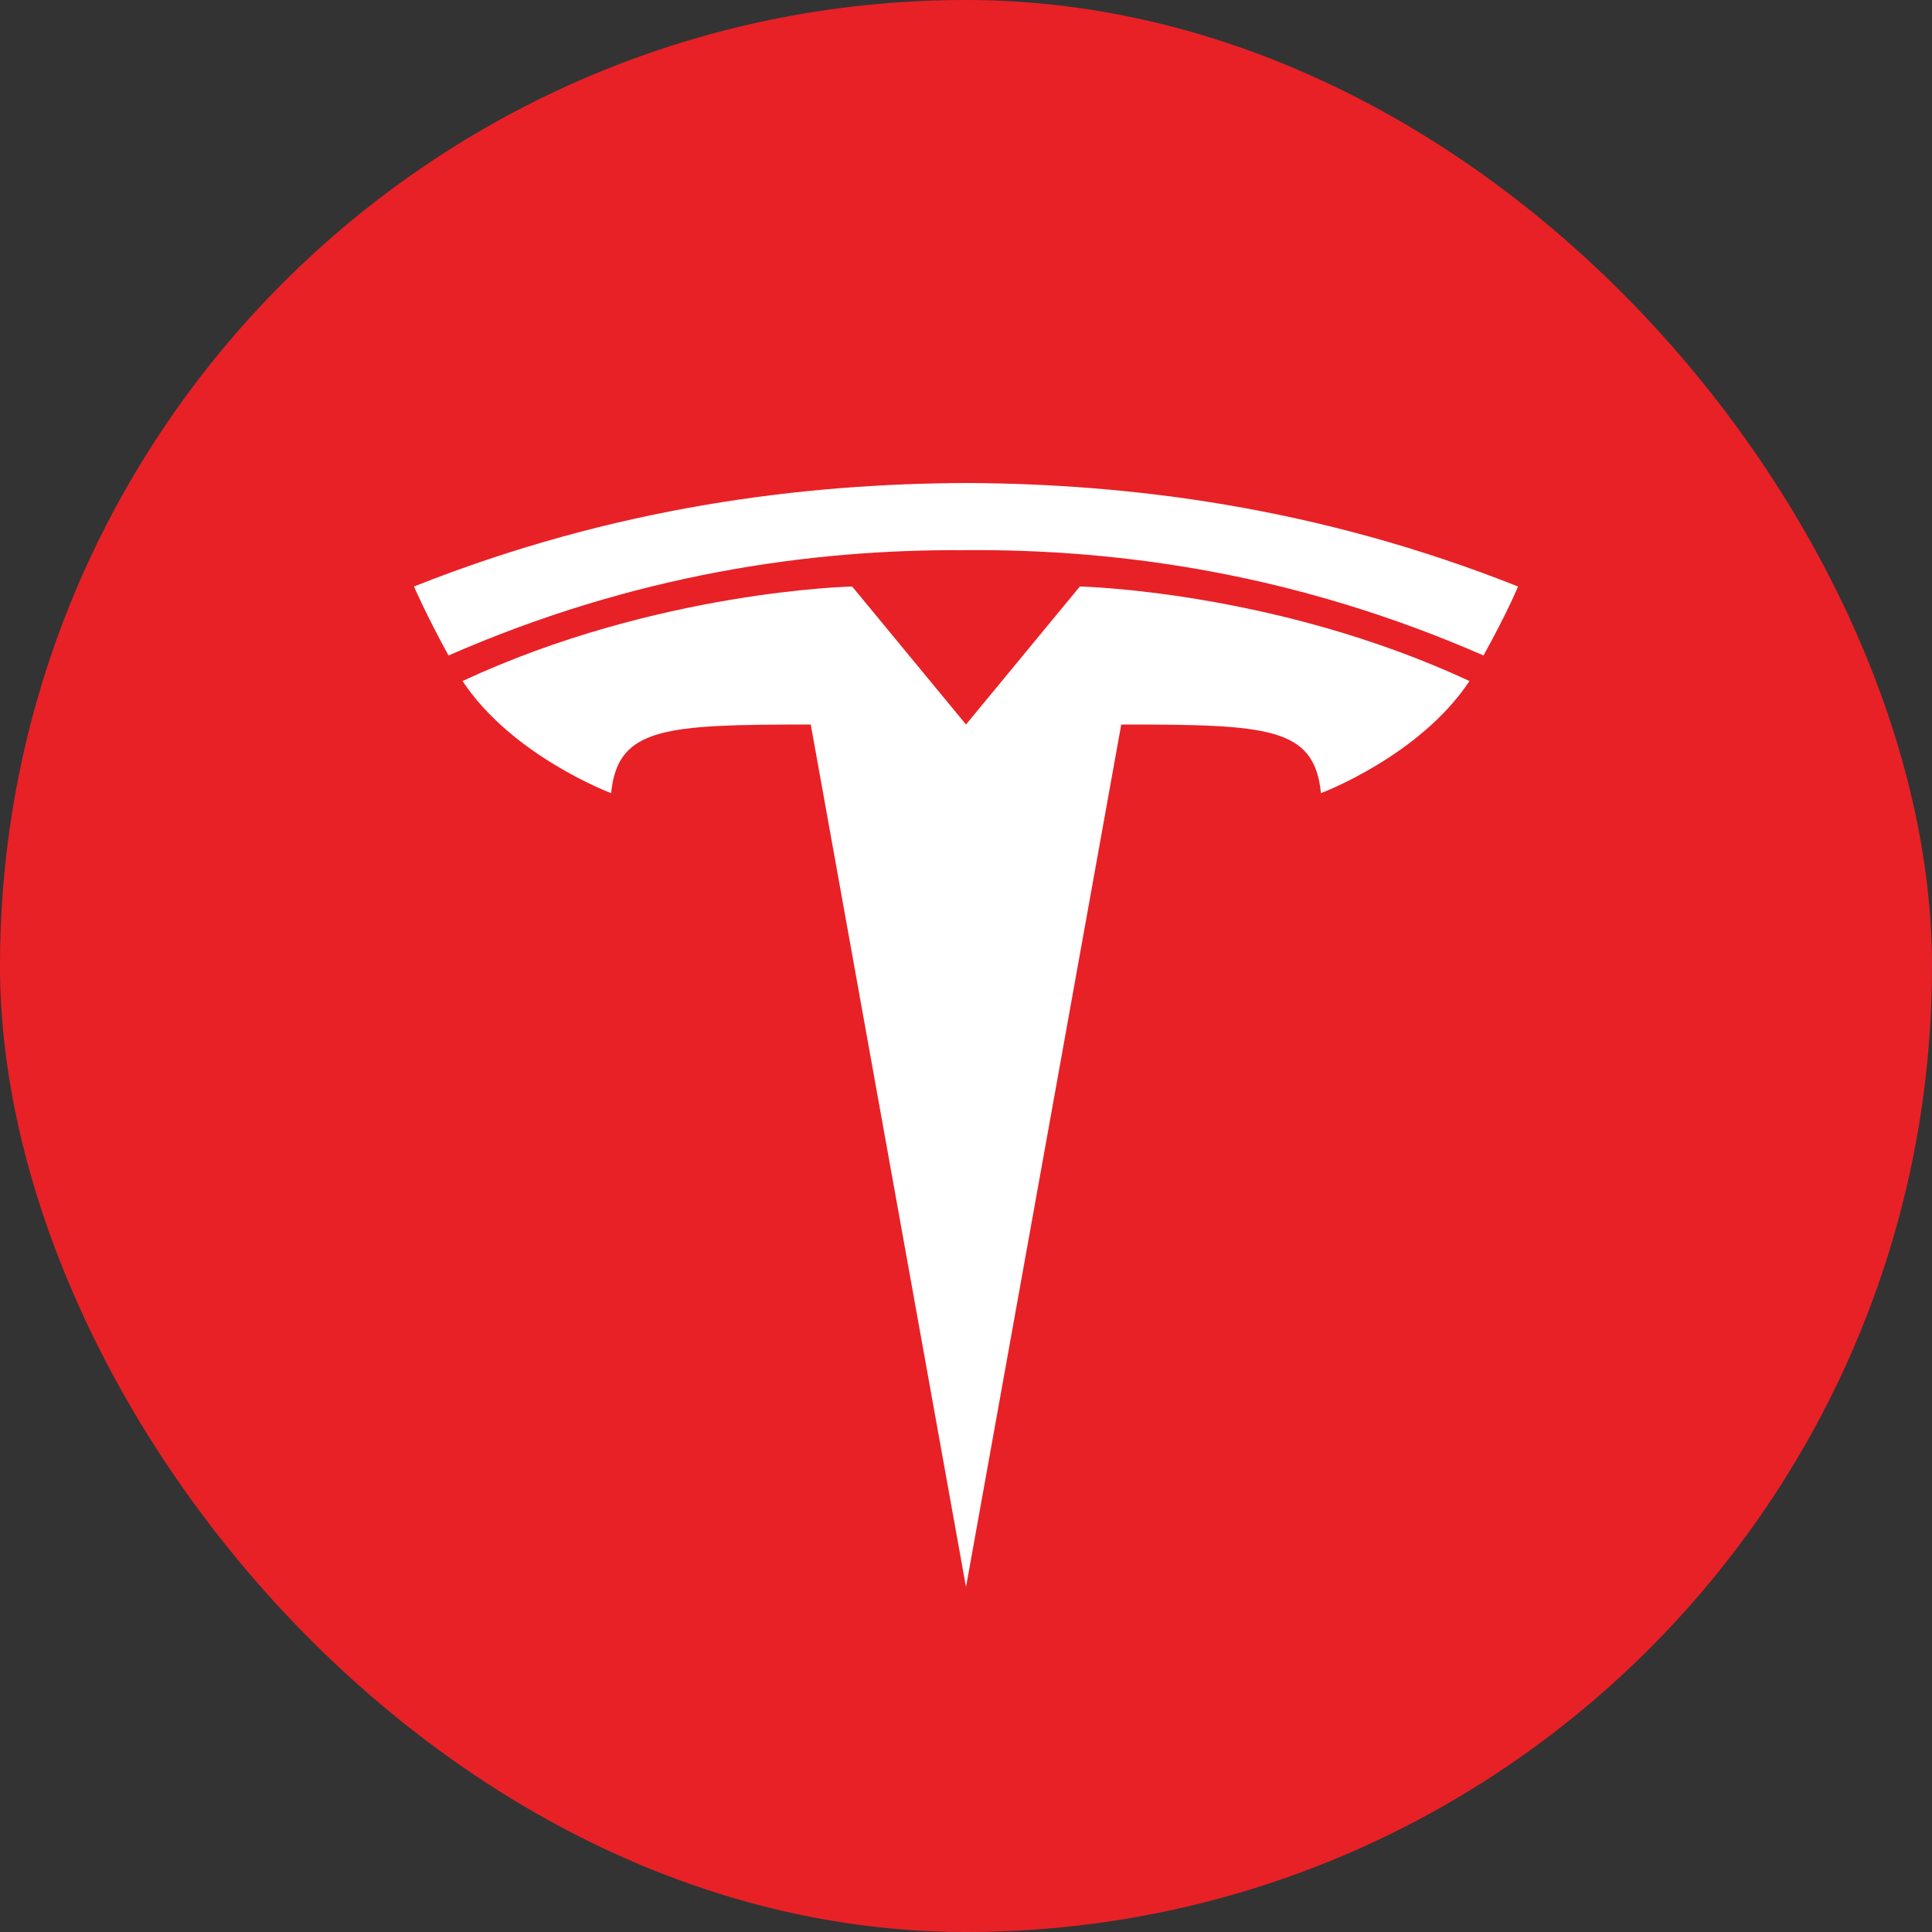 <svg width="40" height="40" fill="none" xmlns="http://www.w3.org/2000/svg"><rect width="100%" height="100%" fill="#333333" stroke="none"/><g clip-path="url(#clip0_19_786)"><path d="M0 0h40v40H0V0z" fill="#E82127"/><path d="M20 32.857L23.214 15c3.048 0 3.996.051 4.135 1.421 0 0 2.045-.765 3.075-2.321-4.023-1.871-8.067-1.957-8.067-1.957L20 15l-2.357-2.857s-4.043.084-8.067 1.957c1.03 1.555 3.076 2.321 3.076 2.321.14-1.371 1.107-1.419 4.134-1.421L20 32.857z" fill="#fff"/><path d="M20 11.39c3.253-.024 6.903.513 10.714 2.181.51-.921.715-1.428.715-1.428C27.262 10.487 23.36 10.014 20 10c-3.36.014-7.262.487-11.429 2.143 0 0 .26.602.715 1.428 3.81-1.668 7.461-2.205 10.714-2.18z" fill="#fff"/></g><defs><clipPath id="clip0_19_786"><rect width="40" height="40" rx="20" fill="#fff"/></clipPath></defs></svg>